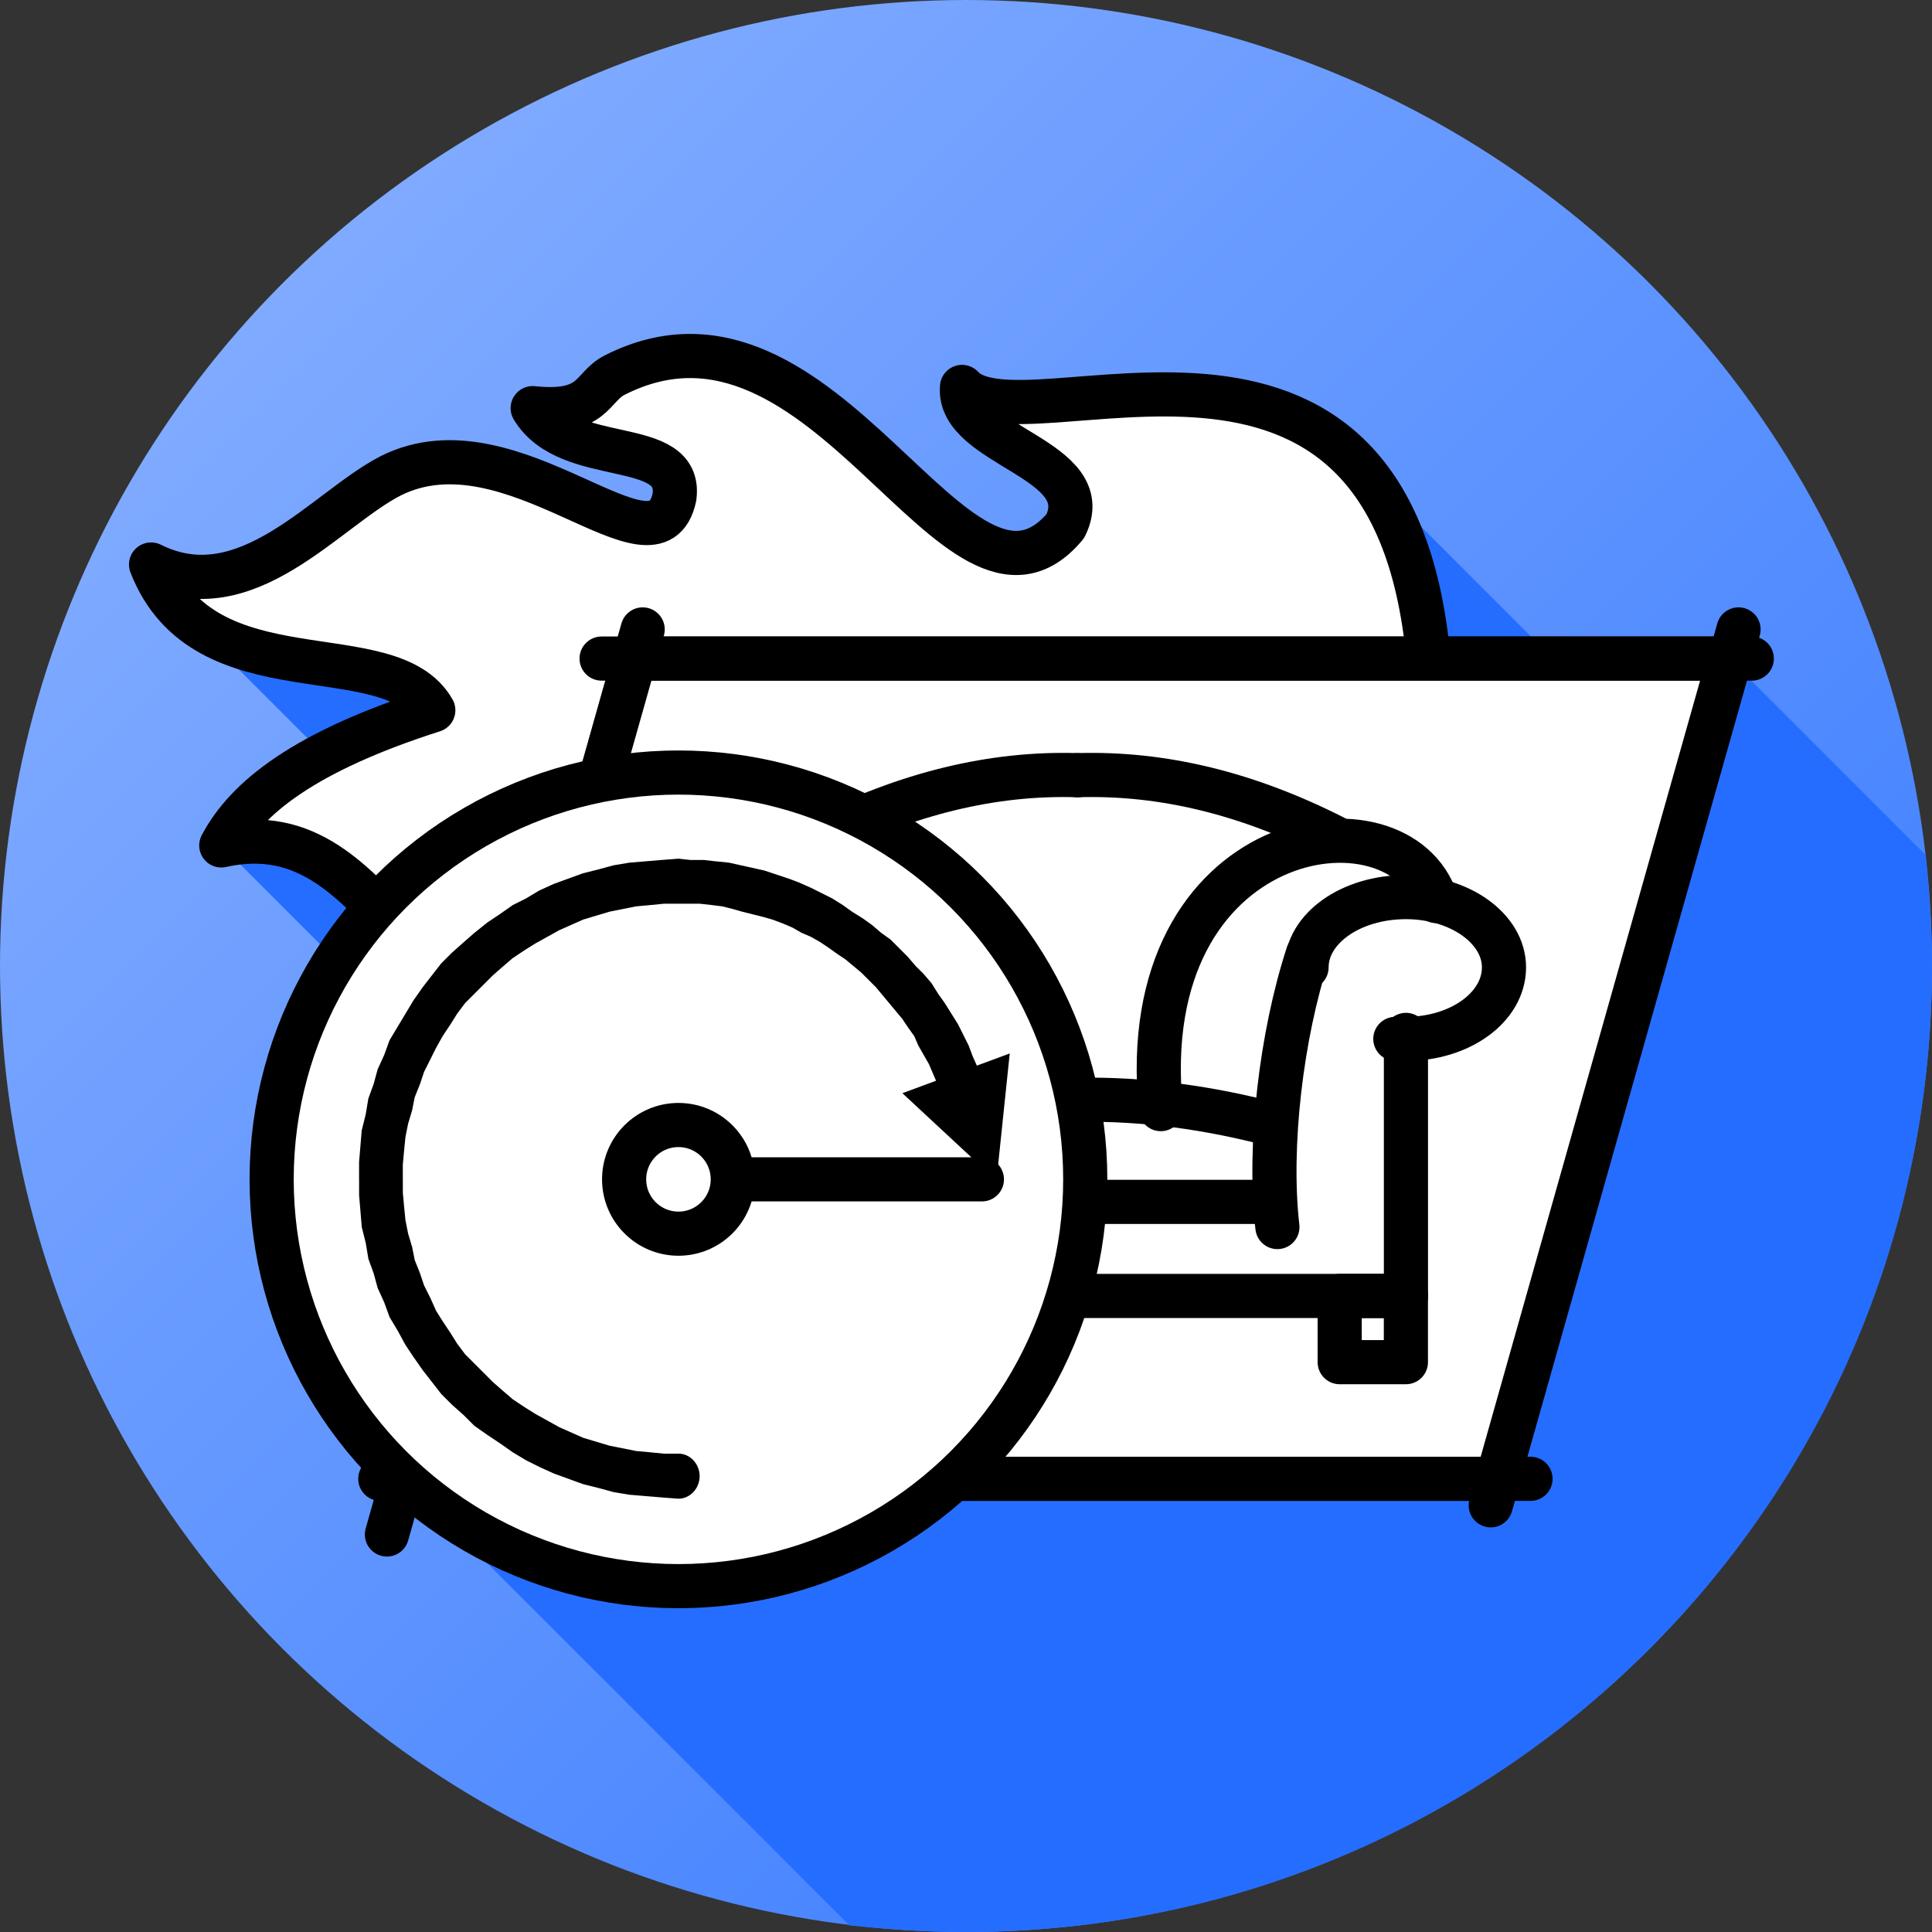 <?xml version="1.0" encoding="UTF-8"?>
<!DOCTYPE svg PUBLIC "-//W3C//DTD SVG 1.1//EN" "http://www.w3.org/Graphics/SVG/1.1/DTD/svg11.dtd">
<!-- Creator: CorelDRAW X7 -->
<svg xmlns="http://www.w3.org/2000/svg" xml:space="preserve" width="84px" height="84px" version="1.1" shape-rendering="geometricPrecision" text-rendering="geometricPrecision" image-rendering="optimizeQuality" fill-rule="evenodd" clip-rule="evenodd"
viewBox="0 0 1458 1458"
 xmlns:xlink="http://www.w3.org/1999/xlink">
 <rect x="0" y="0" width="1458" height="1458" fill="#333333" stroke="none"/>
 <defs>
    <linearGradient id="id0" gradientUnits="userSpaceOnUse" x1="218.675" y1="218.675" x2="1239.18" y2="1239.18">
     <stop offset="0" stop-opacity="1" stop-color="#7FAAFF"/>
     <stop offset="1" stop-opacity="1" stop-color="#3D7EFF"/>
    </linearGradient>
 </defs>
 <g id="Layer_x0020_1">
  <g id="_634198496736">
   <circle fill="url(#id0)" cx="729" cy="729" r="729"/>
   <path fill="#256DFF" d="M1453 645c3,27 5,55 5,84 0,403 -326,729 -729,729 -30,0 -59,-2 -88,-5l-337 -337 186 -155 -323 -323 109 -37 -134 -134 484 15 397 -134 149 149 133 0 148 148z"/>
   <path fill="white" stroke="black" stroke-width="33.316" stroke-linecap="round" stroke-linejoin="round" d="M463 761l615 -264c-28,-305 -306,-155 -352,-205 -4,45 103,54 78,105 -82,98 -180,-195 -340,-114 -18,9 -15,30 -62,25 27,45 113,21 107,67 -14,67 -122,-62 -214,-16 -49,25 -109,103 -181,67 40,103 180,52 213,110 -97,31 -141,66 -160,102 130,-29 140,171 296,123z"/>
   <line fill="none" stroke="black" stroke-width="33.316" stroke-linecap="round" stroke-linejoin="round" x1="292" y1="1158" x2="485" y2= "475" />
   <line fill="none" stroke="black" stroke-width="33.316" stroke-linecap="round" stroke-linejoin="round" x1="287" y1="1116" x2="1155" y2= "1116" />
   <polygon fill="white" stroke="black" stroke-width="33.316" stroke-linecap="round" stroke-linejoin="round" points="479,497 1305,497 1130,1116 304,1116 "/>
   <g>
    <path fill="none" stroke="black" stroke-width="33.316" stroke-linecap="round" stroke-linejoin="round" d="M574 784c-3,0 -6,0 -8,0 -42,0 -75,-24 -75,-54 0,-29 33,-53 75,-53 41,0 74,24 74,53"/>
    <path fill="none" stroke="black" stroke-width="33.316" stroke-linecap="round" stroke-linejoin="round" d="M639 720c20,61 30,145 24,206"/>
    <line fill="none" stroke="black" stroke-width="33.316" stroke-linecap="round" stroke-linejoin="round" x1="566" y1="781" x2="566" y2= "978" />
    <line fill="none" stroke="black" stroke-width="33.316" stroke-linecap="round" stroke-linejoin="round" x1="566" y1="978" x2="813" y2= "978" />
    <line fill="none" stroke="black" stroke-width="33.316" stroke-linecap="round" stroke-linejoin="round" x1="664" y1="907" x2="813" y2= "907" />
    <path fill="none" stroke="black" stroke-width="33.316" stroke-linecap="round" stroke-linejoin="round" d="M664 849c50,-13 99,-20 149,-19"/>
    <path fill="none" stroke="black" stroke-width="33.316" stroke-linecap="round" stroke-linejoin="round" d="M542 680c28,-87 229,-57 208,157"/>
    <path fill="none" stroke="black" stroke-width="33.316" stroke-linecap="round" stroke-linejoin="round" d="M619 632c65,-33 130,-49 194,-47"/>
    <path fill="none" stroke="black" stroke-width="33.316" stroke-linecap="round" stroke-linejoin="round" d="M1053 784c2,0 5,0 8,0 41,0 74,-24 74,-54 0,-29 -33,-53 -74,-53 -42,0 -75,24 -75,53"/>
    <path fill="none" stroke="black" stroke-width="33.316" stroke-linecap="round" stroke-linejoin="round" d="M987 720c-20,61 -30,145 -23,206"/>
    <line fill="none" stroke="black" stroke-width="33.316" stroke-linecap="round" stroke-linejoin="round" x1="1061" y1="781" x2="1061" y2= "978" />
    <line fill="none" stroke="black" stroke-width="33.316" stroke-linecap="round" stroke-linejoin="round" x1="1061" y1="978" x2="813" y2= "978" />
    <line fill="none" stroke="black" stroke-width="33.316" stroke-linecap="round" stroke-linejoin="round" x1="962" y1="907" x2="813" y2= "907" />
    <path fill="none" stroke="black" stroke-width="33.316" stroke-linecap="round" stroke-linejoin="round" d="M962 849c-49,-13 -99,-20 -149,-19"/>
    <path fill="none" stroke="black" stroke-width="33.316" stroke-linecap="round" stroke-linejoin="round" d="M1084 680c-28,-87 -229,-57 -208,157"/>
    <path fill="none" stroke="black" stroke-width="33.316" stroke-linecap="round" stroke-linejoin="round" d="M1007 632c-65,-33 -129,-49 -194,-47"/>
    <rect fill="none" stroke="black" stroke-width="33.316" stroke-linecap="round" stroke-linejoin="round" x="1011" y="978" width="49.968" height="49.968"/>
    <rect fill="none" stroke="black" stroke-width="33.316" stroke-linecap="round" stroke-linejoin="round" x="566" y="978" width="49.968" height="49.968"/>
   </g>
   <circle fill="white" stroke="black" stroke-width="33.316" stroke-linecap="round" stroke-linejoin="round" cx="512" cy="890" r="307"/>
   <line fill="none" stroke="black" stroke-width="33.316" stroke-linecap="round" stroke-linejoin="round" x1="512" y1="890" x2="741" y2= "890" />
   <g>
    <path fill="black" fill-rule="nonzero" d="M512 1097c9,0 16,8 16,17 0,9 -7,17 -16,17l0 -34zm-241 -207l33 0 0 0 0 10 1 11 1 10 2 10 3 10 2 10 4 10 3 9 5 10 4 9 5 8 6 9 5 8 6 8 7 7 7 7 7 7 8 7 7 6 9 6 8 5 9 5 9 5 9 4 9 4 10 3 10 3 10 2 10 2 11 1 10 1 11 0 0 34 -13 -1 -12 -1 -12 -1 -12 -2 -11 -3 -12 -3 -11 -4 -11 -4 -11 -5 -10 -5 -10 -6 -10 -7 -9 -6 -10 -7 -8 -8 -9 -8 -8 -8 -7 -9 -7 -9 -7 -10 -6 -9 -6 -11 -6 -10 -4 -11 -5 -11 -3 -11 -4 -11 -2 -12 -3 -12 -1 -12 -1 -12 0 -12 0 0zm241 -242l0 34 0 0 -11 0 -10 1 -11 1 -10 2 -10 2 -10 3 -10 3 -9 4 -9 4 -9 5 -9 5 -8 5 -9 6 -7 6 -8 7 -7 7 -7 7 -7 7 -6 8 -5 8 -6 9 -5 9 -4 8 -5 10 -3 9 -4 10 -2 10 -3 10 -2 10 -1 10 -1 11 0 11 -33 0 0 -13 1 -12 1 -12 3 -12 2 -12 4 -11 3 -11 5 -11 4 -11 6 -10 6 -10 6 -10 7 -10 7 -9 7 -9 8 -8 9 -8 8 -7 10 -8 9 -6 10 -7 10 -5 10 -6 11 -5 11 -4 11 -4 12 -3 11 -3 12 -2 12 -1 12 -1 13 -1 0 0zm226 158l-31 11 -3 -7 -3 -7 -4 -7 -4 -7 -3 -7 -5 -7 -4 -6 -5 -6 -5 -6 -5 -6 -5 -6 -5 -5 -6 -6 -6 -5 -6 -5 -6 -4 -7 -5 -6 -4 -7 -4 -7 -3 -7 -4 -7 -3 -8 -3 -7 -2 -8 -2 -8 -2 -7 -2 -8 -2 -8 -1 -9 -1 -8 0 -8 0 0 -34 9 1 10 0 9 1 10 1 9 2 9 2 9 2 9 3 9 3 8 3 9 4 8 4 8 4 8 5 7 5 8 5 7 5 7 6 7 5 7 7 6 6 6 7 6 6 6 7 5 8 5 7 5 8 5 8 4 8 4 8 3 8 4 9zm14 85l-71 -66 81 -30 -10 96zm-14 -85c3,8 -1,18 -10,21 -9,3 -18,-1 -21,-10l31 -11z"/>
   </g>
   <circle fill="white" stroke="black" stroke-width="33.316" stroke-linecap="round" stroke-linejoin="round" cx="512" cy="890" r="41"/>
   <line fill="none" stroke="black" stroke-width="33.316" stroke-linecap="round" stroke-linejoin="round" x1="454" y1="497" x2="1322" y2= "497" />
   <line fill="none" stroke="black" stroke-width="33.316" stroke-linecap="round" stroke-linejoin="round" x1="1125" y1="1136" x2="1312" y2= "475" />
  </g>
 </g>
</svg>
